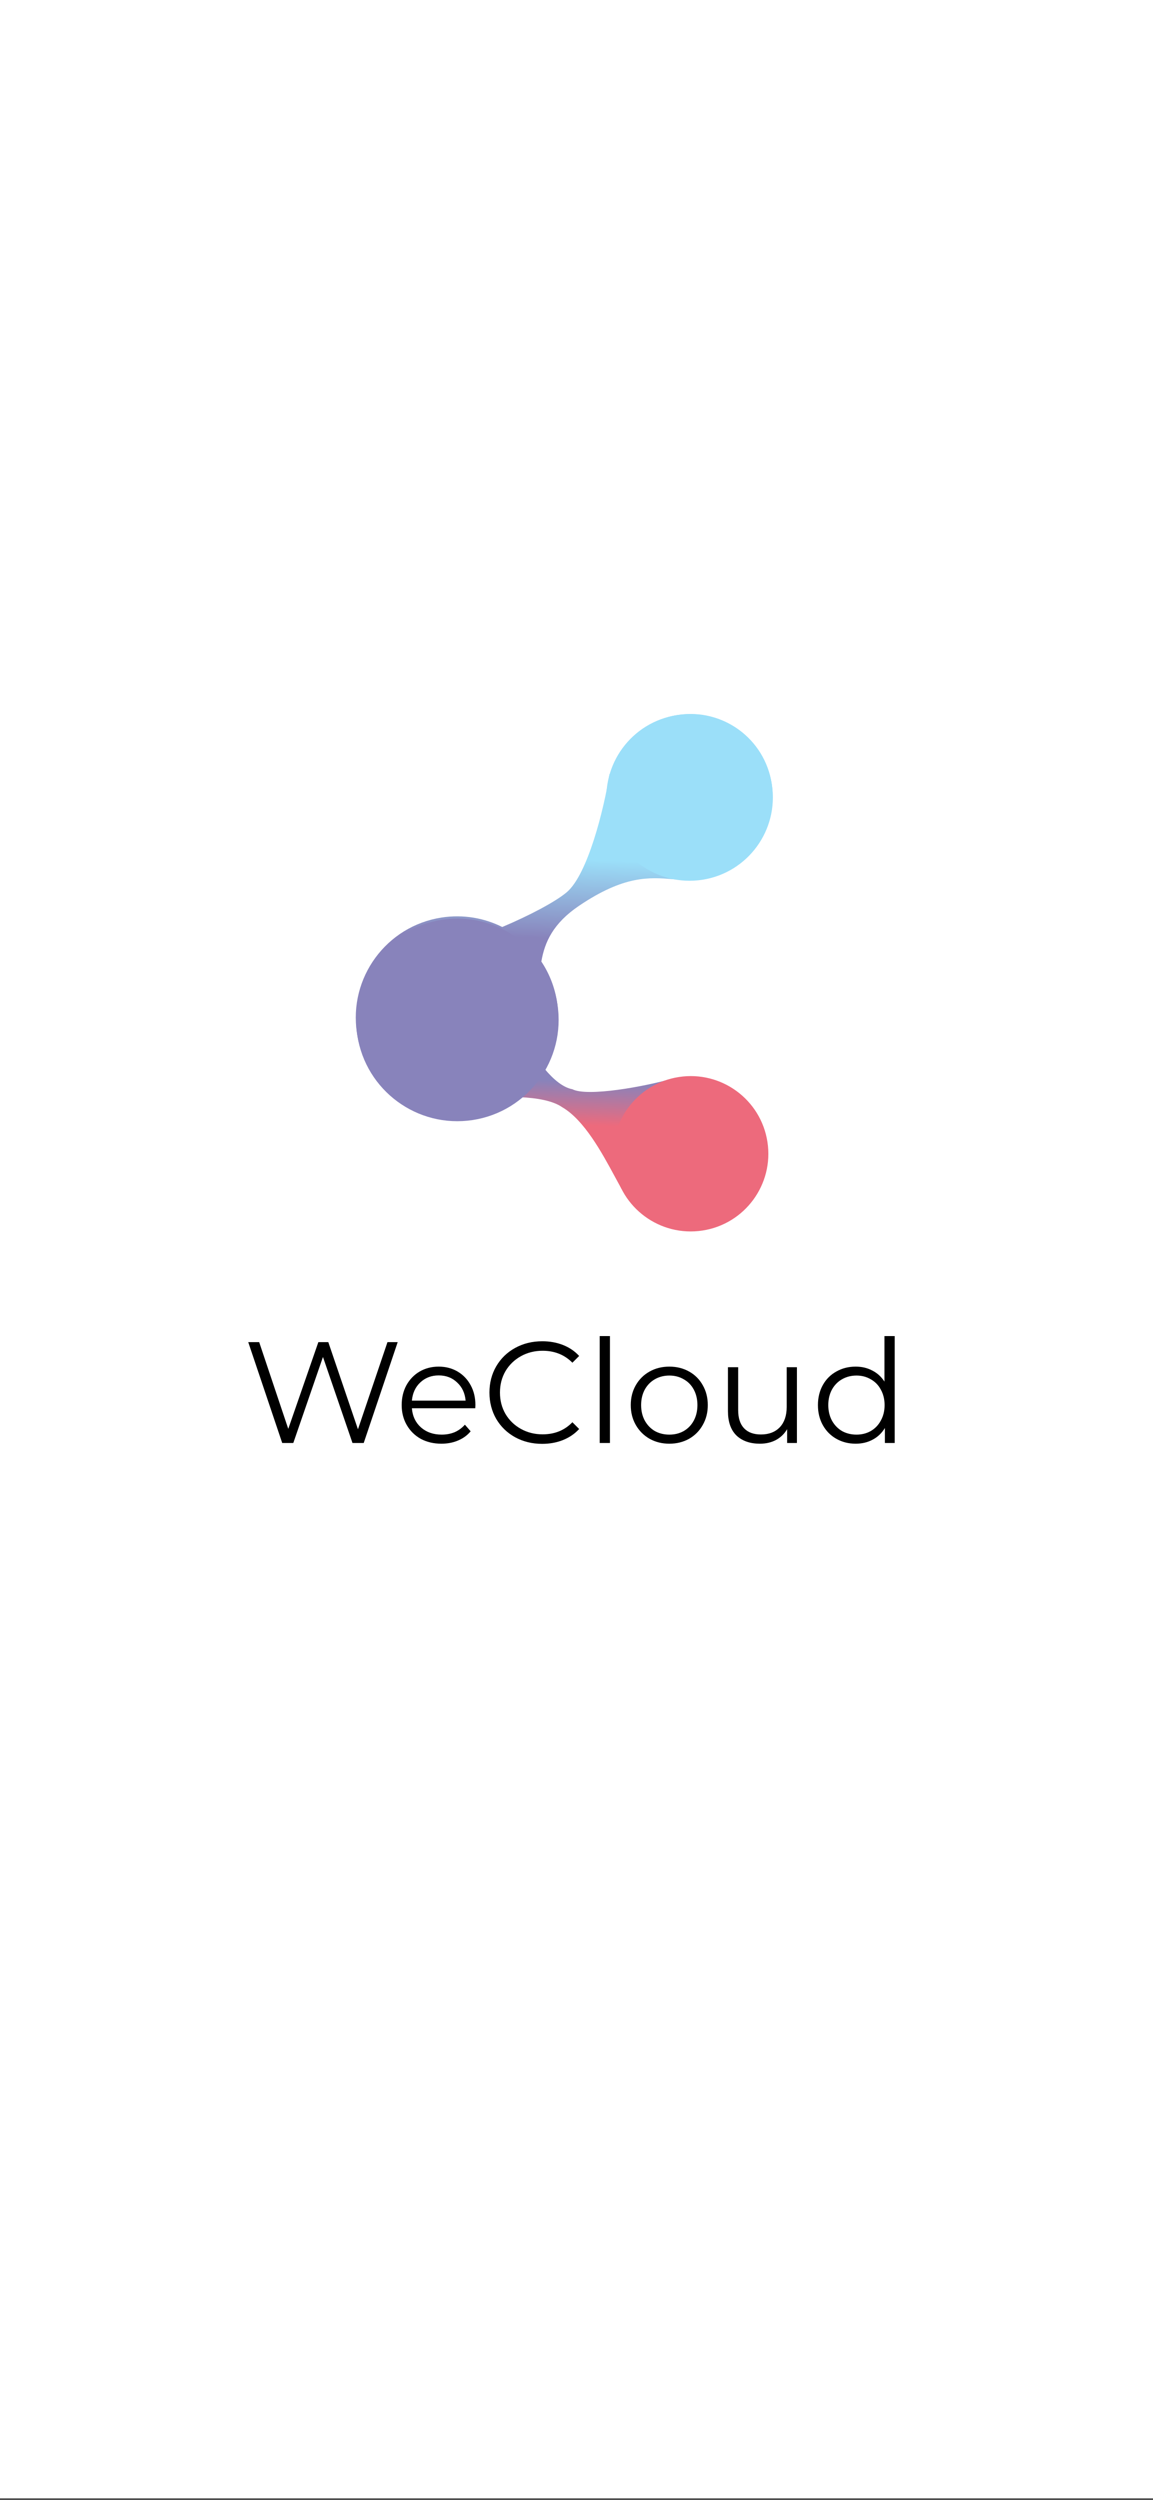 <svg width="150" height="325" viewBox="0 0 150 325" fill="none" xmlns="http://www.w3.org/2000/svg">
<rect x="0" y="0" width="150" height="325" fill="#333333" stroke="none"/>
<g clip-path="url(#clip0)">
<rect width="150" height="324.8" fill="white"/>
<rect width="150" height="324.8" fill="white"/>
<path d="M75.244 106.209L72.575 101.685L78.041 101.763L75.244 106.209Z" fill="white"/>
<rect x="24.8" y="76.4" width="100.4" height="120.304" fill="white"/>
<path d="M51.739 174.486L47.318 187.6H45.857L42.016 176.416L38.157 187.6H36.715L32.294 174.486H33.718L37.502 185.764L41.417 174.486H42.71L46.569 185.82L50.409 174.486H51.739ZM61.83 183.085H53.587C53.662 184.109 54.055 184.939 54.767 185.576C55.479 186.201 56.378 186.513 57.465 186.513C58.077 186.513 58.639 186.407 59.151 186.195C59.663 185.97 60.106 185.645 60.481 185.22L61.23 186.082C60.793 186.607 60.244 187.006 59.582 187.281C58.932 187.556 58.214 187.693 57.427 187.693C56.416 187.693 55.517 187.481 54.73 187.056C53.955 186.619 53.35 186.02 52.913 185.258C52.475 184.496 52.257 183.634 52.257 182.673C52.257 181.711 52.463 180.849 52.875 180.087C53.3 179.326 53.874 178.732 54.599 178.308C55.336 177.883 56.16 177.671 57.072 177.671C57.983 177.671 58.801 177.883 59.526 178.308C60.25 178.732 60.818 179.326 61.23 180.087C61.642 180.837 61.849 181.699 61.849 182.673L61.83 183.085ZM57.072 178.814C56.122 178.814 55.323 179.12 54.674 179.732C54.037 180.331 53.674 181.118 53.587 182.092H60.575C60.487 181.118 60.119 180.331 59.469 179.732C58.832 179.12 58.033 178.814 57.072 178.814ZM70.532 187.712C69.233 187.712 68.059 187.425 67.01 186.85C65.973 186.276 65.155 185.483 64.556 184.471C63.969 183.447 63.675 182.304 63.675 181.043C63.675 179.781 63.969 178.645 64.556 177.633C65.155 176.609 65.98 175.81 67.029 175.235C68.078 174.661 69.252 174.374 70.55 174.374C71.525 174.374 72.424 174.536 73.248 174.861C74.072 175.186 74.772 175.66 75.346 176.285L74.466 177.165C73.442 176.128 72.149 175.61 70.588 175.61C69.551 175.61 68.609 175.847 67.759 176.322C66.91 176.797 66.242 177.446 65.755 178.27C65.28 179.095 65.043 180.019 65.043 181.043C65.043 182.067 65.28 182.991 65.755 183.815C66.242 184.64 66.91 185.289 67.759 185.764C68.609 186.238 69.551 186.476 70.588 186.476C72.162 186.476 73.454 185.951 74.466 184.902L75.346 185.782C74.772 186.407 74.066 186.888 73.229 187.225C72.405 187.55 71.506 187.712 70.532 187.712ZM78.02 173.699H79.351V187.6H78.02V173.699ZM87.079 187.693C86.13 187.693 85.275 187.481 84.513 187.056C83.751 186.619 83.151 186.02 82.714 185.258C82.277 184.496 82.059 183.634 82.059 182.673C82.059 181.711 82.277 180.849 82.714 180.087C83.151 179.326 83.751 178.732 84.513 178.308C85.275 177.883 86.13 177.671 87.079 177.671C88.028 177.671 88.884 177.883 89.646 178.308C90.407 178.732 91.001 179.326 91.425 180.087C91.862 180.849 92.081 181.711 92.081 182.673C92.081 183.634 91.862 184.496 91.425 185.258C91.001 186.02 90.407 186.619 89.646 187.056C88.884 187.481 88.028 187.693 87.079 187.693ZM87.079 186.513C87.779 186.513 88.403 186.357 88.953 186.045C89.515 185.72 89.952 185.264 90.264 184.677C90.576 184.09 90.732 183.422 90.732 182.673C90.732 181.923 90.576 181.255 90.264 180.668C89.952 180.081 89.515 179.632 88.953 179.319C88.403 178.995 87.779 178.832 87.079 178.832C86.38 178.832 85.749 178.995 85.187 179.319C84.638 179.632 84.201 180.081 83.876 180.668C83.564 181.255 83.407 181.923 83.407 182.673C83.407 183.422 83.564 184.09 83.876 184.677C84.201 185.264 84.638 185.72 85.187 186.045C85.749 186.357 86.38 186.513 87.079 186.513ZM103.676 177.746V187.6H102.402V185.801C102.053 186.401 101.572 186.869 100.96 187.206C100.348 187.531 99.648 187.693 98.862 187.693C97.575 187.693 96.558 187.337 95.808 186.625C95.071 185.901 94.703 184.846 94.703 183.459V177.746H96.033V183.328C96.033 184.365 96.289 185.152 96.801 185.689C97.313 186.226 98.044 186.494 98.993 186.494C100.029 186.494 100.847 186.182 101.447 185.558C102.046 184.921 102.346 184.04 102.346 182.916V177.746H103.676ZM116.394 173.699V187.6H115.12V185.651C114.72 186.313 114.189 186.819 113.527 187.169C112.878 187.518 112.141 187.693 111.317 187.693C110.393 187.693 109.556 187.481 108.806 187.056C108.057 186.632 107.47 186.038 107.045 185.277C106.621 184.515 106.409 183.647 106.409 182.673C106.409 181.699 106.621 180.831 107.045 180.069C107.47 179.307 108.057 178.72 108.806 178.308C109.556 177.883 110.393 177.671 111.317 177.671C112.116 177.671 112.834 177.839 113.471 178.177C114.121 178.501 114.651 178.982 115.063 179.619V173.699H116.394ZM111.429 186.513C112.116 186.513 112.734 186.357 113.284 186.045C113.846 185.72 114.283 185.264 114.595 184.677C114.92 184.09 115.082 183.422 115.082 182.673C115.082 181.923 114.92 181.255 114.595 180.668C114.283 180.081 113.846 179.632 113.284 179.319C112.734 178.995 112.116 178.832 111.429 178.832C110.73 178.832 110.099 178.995 109.537 179.319C108.988 179.632 108.55 180.081 108.226 180.668C107.913 181.255 107.757 181.923 107.757 182.673C107.757 183.422 107.913 184.09 108.226 184.677C108.55 185.264 108.988 185.72 109.537 186.045C110.099 186.357 110.73 186.513 111.429 186.513Z" fill="black"/>
<path fill-rule="evenodd" clip-rule="evenodd" d="M91.456 114.069C97.288 113.174 101.291 107.721 100.396 101.888C99.501 96.056 94.048 92.053 88.215 92.948C83.843 93.619 80.499 96.852 79.476 100.886L79.293 100.628C78.568 105.231 76.457 113.682 73.732 115.996C72.274 117.233 68.84 119.043 65.341 120.518C62.987 119.34 60.259 118.855 57.46 119.284C50.27 120.388 45.335 127.111 46.438 134.302C47.541 141.492 54.264 146.427 61.455 145.324C63.794 144.965 65.894 144.012 67.625 142.641C69.937 142.745 71.947 143.119 73.145 143.949C76.01 145.622 78.291 149.835 79.989 152.972C80.315 153.574 80.619 154.136 80.902 154.633L81.081 154.256C82.92 157.873 86.929 160.072 91.158 159.424C96.431 158.615 100.05 153.684 99.241 148.411C98.432 143.138 93.502 139.519 88.228 140.328C88.031 140.358 87.835 140.395 87.642 140.436L87.781 140.144C83.86 141.289 76.394 142.615 74.463 141.608C73.276 141.393 72.023 140.37 70.834 138.944C72.304 136.428 72.954 133.411 72.477 130.307C72.177 128.348 71.459 126.556 70.428 125.009C70.856 122.507 71.941 120.046 75.342 117.752C81.225 113.784 84.49 114.051 87.575 114.304L87.575 114.304L87.575 114.304L87.575 114.304C87.938 114.334 88.298 114.363 88.66 114.386L89.073 114.168C89.853 114.223 90.65 114.193 91.456 114.069Z" fill="url(#paint0_linear)"/>
<circle cx="59.502" cy="132.594" r="13.172" transform="rotate(-8.722 59.502 132.594)" fill="#8883BB"/>
<circle cx="89.861" cy="149.999" r="10.098" transform="rotate(-8.722 89.861 149.999)" fill="#ED6A7C"/>
<circle cx="89.715" cy="103.676" r="10.83" transform="rotate(-8.722 89.715 103.676)" fill="#9BDFF9"/>
</g>
<defs>
<linearGradient id="paint0_linear" x1="47.533" y1="96.08" x2="45.3" y2="166.459" gradientUnits="userSpaceOnUse">
<stop offset="0.21" stop-color="#9BDFF9"/>
<stop offset="0.357" stop-color="#8883BB"/>
<stop offset="0.619" stop-color="#8883BB"/>
<stop offset="0.7" stop-color="#ED6A7C"/>
</linearGradient>
<clipPath id="clip0">
<rect width="150" height="324.8" fill="white"/>
</clipPath>
</defs>
</svg>
